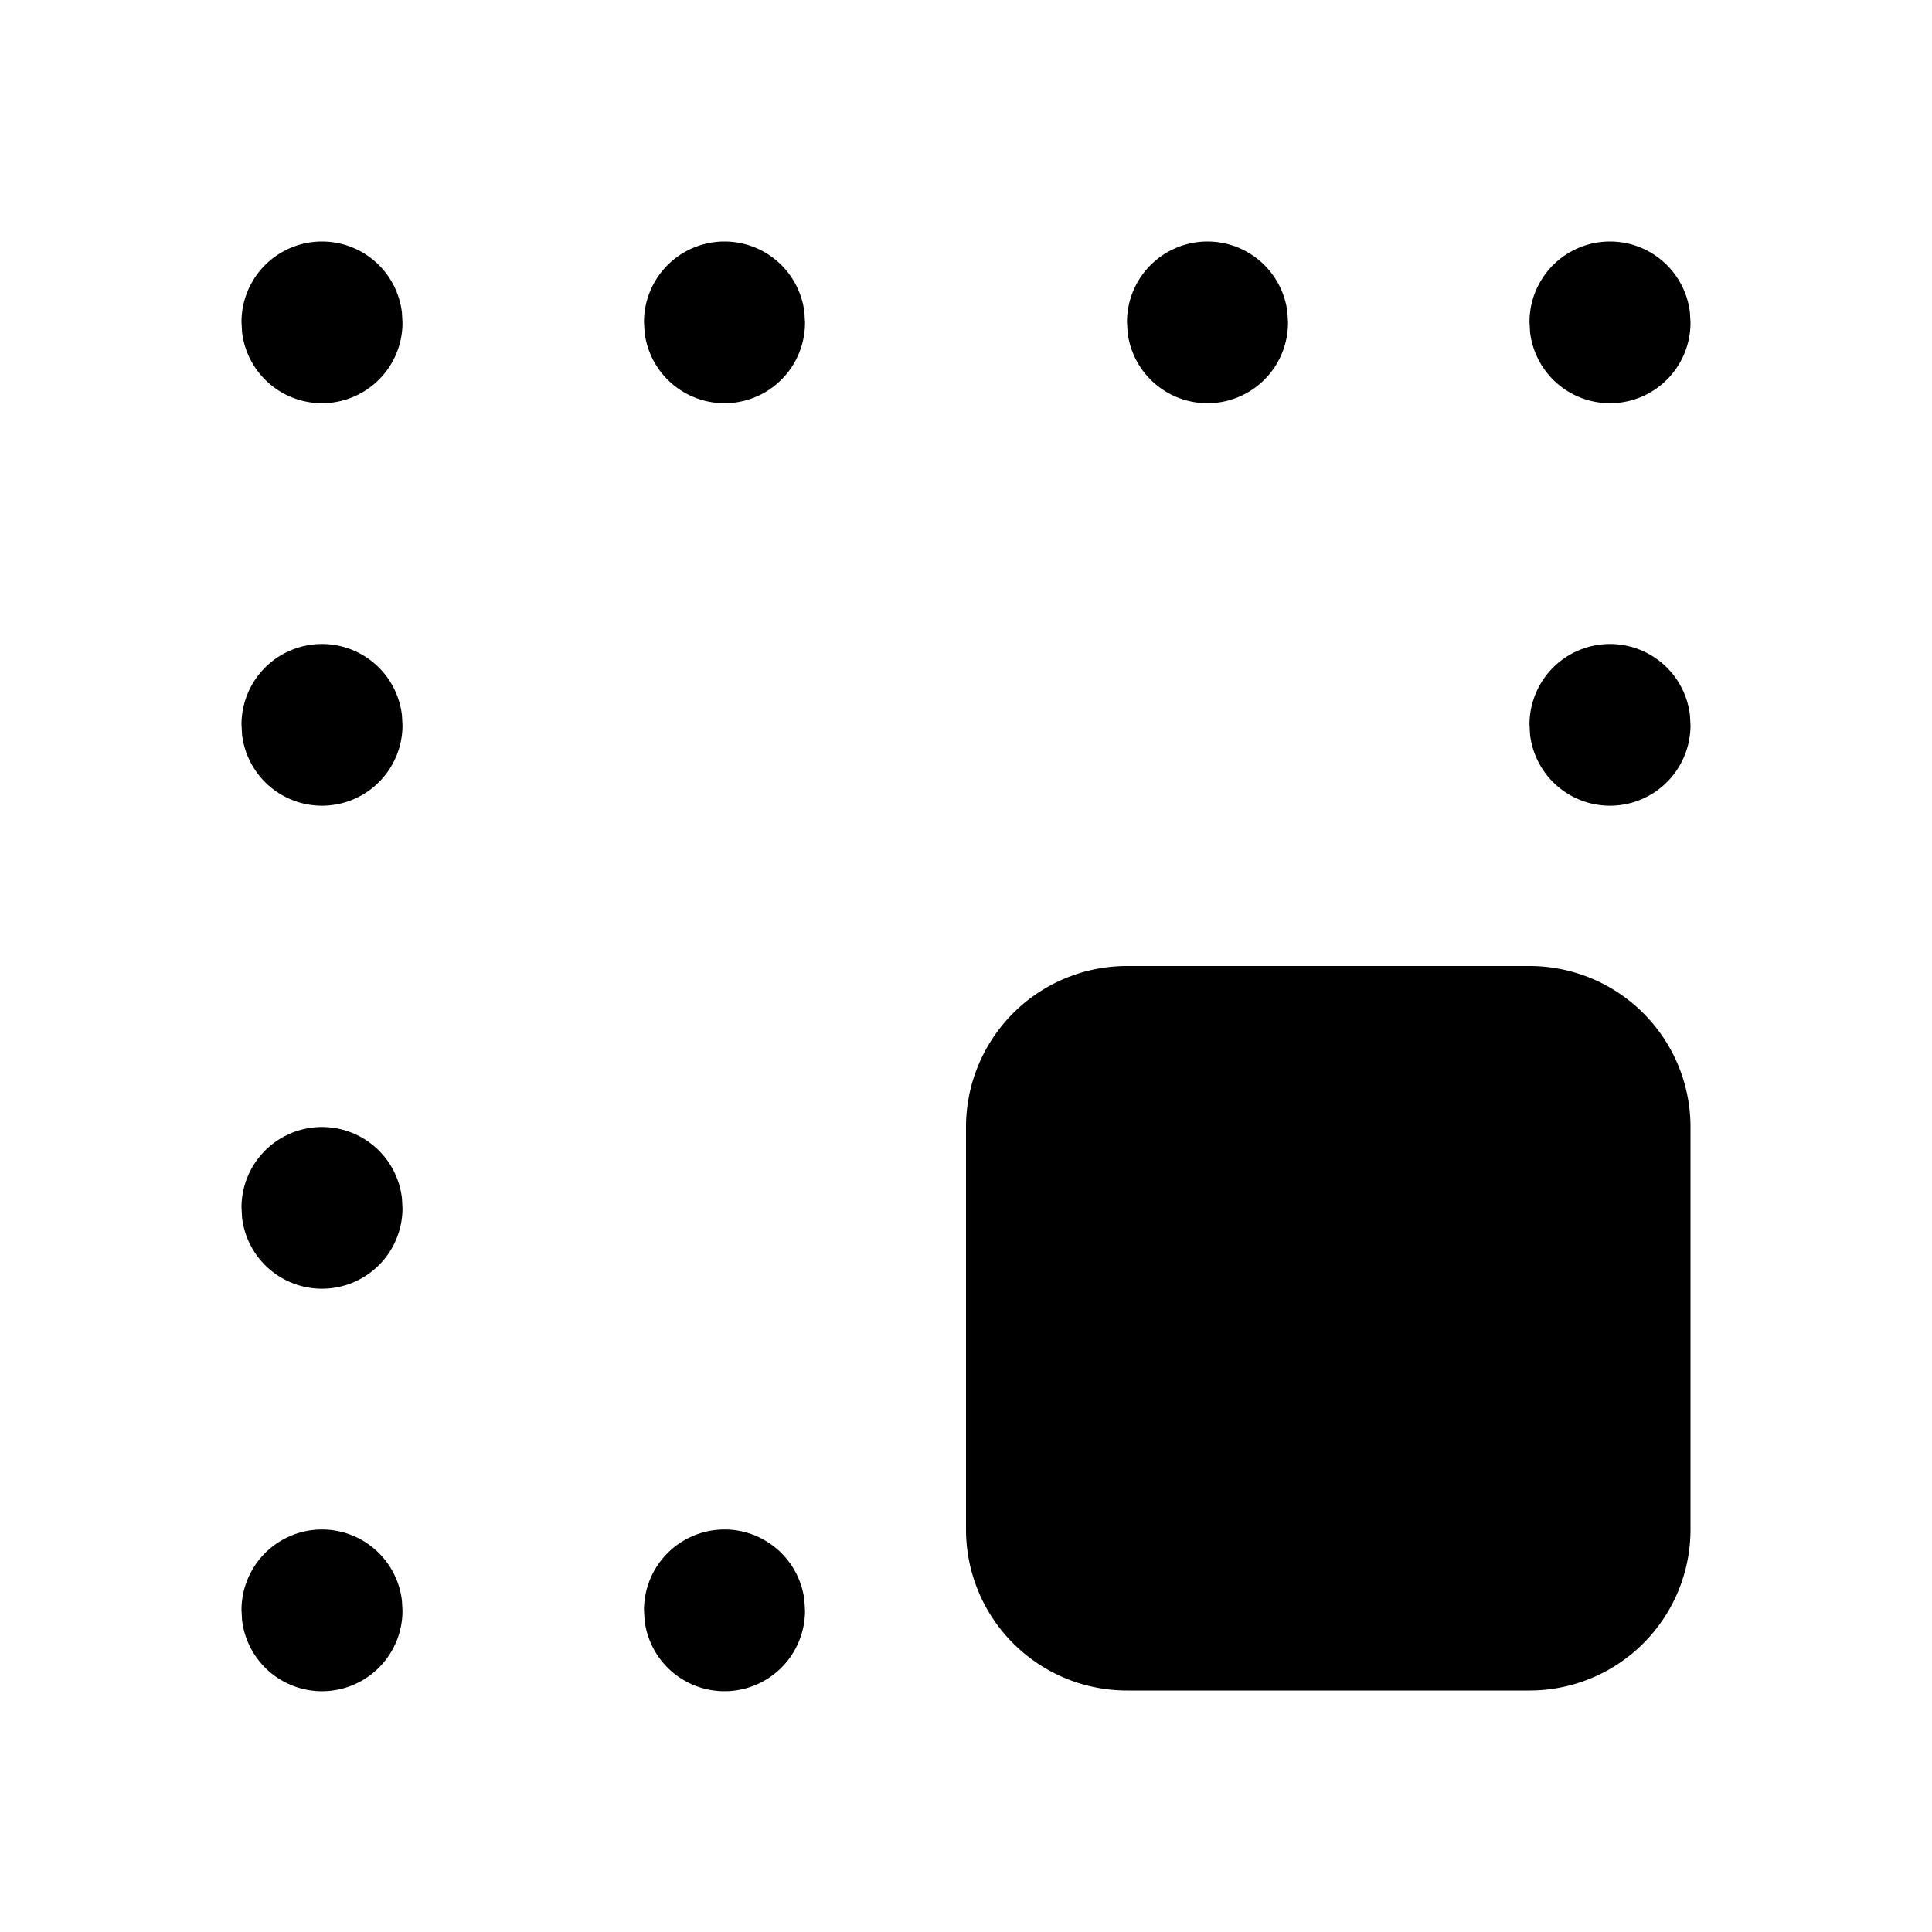 <svg xmlns="http://www.w3.org/2000/svg" fill="currentColor" viewBox="0 0 24 24" width="20" height="20"><path d="M19 12h-5a2 2 0 00-2 2v5a2 2 0 002 2h5a2 2 0 002-2v-5a2 2 0 00-2-2zM20 8a1 1 0 01.993.883L21 9.01a1 1 0 01-1.993.117L19 9a1 1 0 011-1zM20 3a1 1 0 01.993.883L21 4.01a1 1 0 01-1.993.117L19 4a1 1 0 011-1zM15 3a1 1 0 01.993.883L16 4.01a1 1 0 01-1.993.117L14 4a1 1 0 011-1zM9 3a1 1 0 01.993.883L10 4.01a1 1 0 01-1.993.117L8 4a1 1 0 011-1zM9 19a1 1 0 01.993.883l.007.127a1 1 0 01-1.993.117L8 20a1 1 0 011-1zM4 3a1 1 0 01.993.883L5 4.01a1 1 0 01-1.993.117L3 4a1 1 0 011-1zM4 8a1 1 0 01.993.883L5 9.01a1 1 0 01-1.993.117L3 9a1 1 0 011-1zM4 14a1 1 0 01.993.883L5 15.01a1 1 0 01-1.993.117L3 15a1 1 0 011-1zM4 19a1 1 0 01.993.883L5 20.01a1 1 0 01-1.993.117L3 20a1 1 0 011-1z"/></svg>
